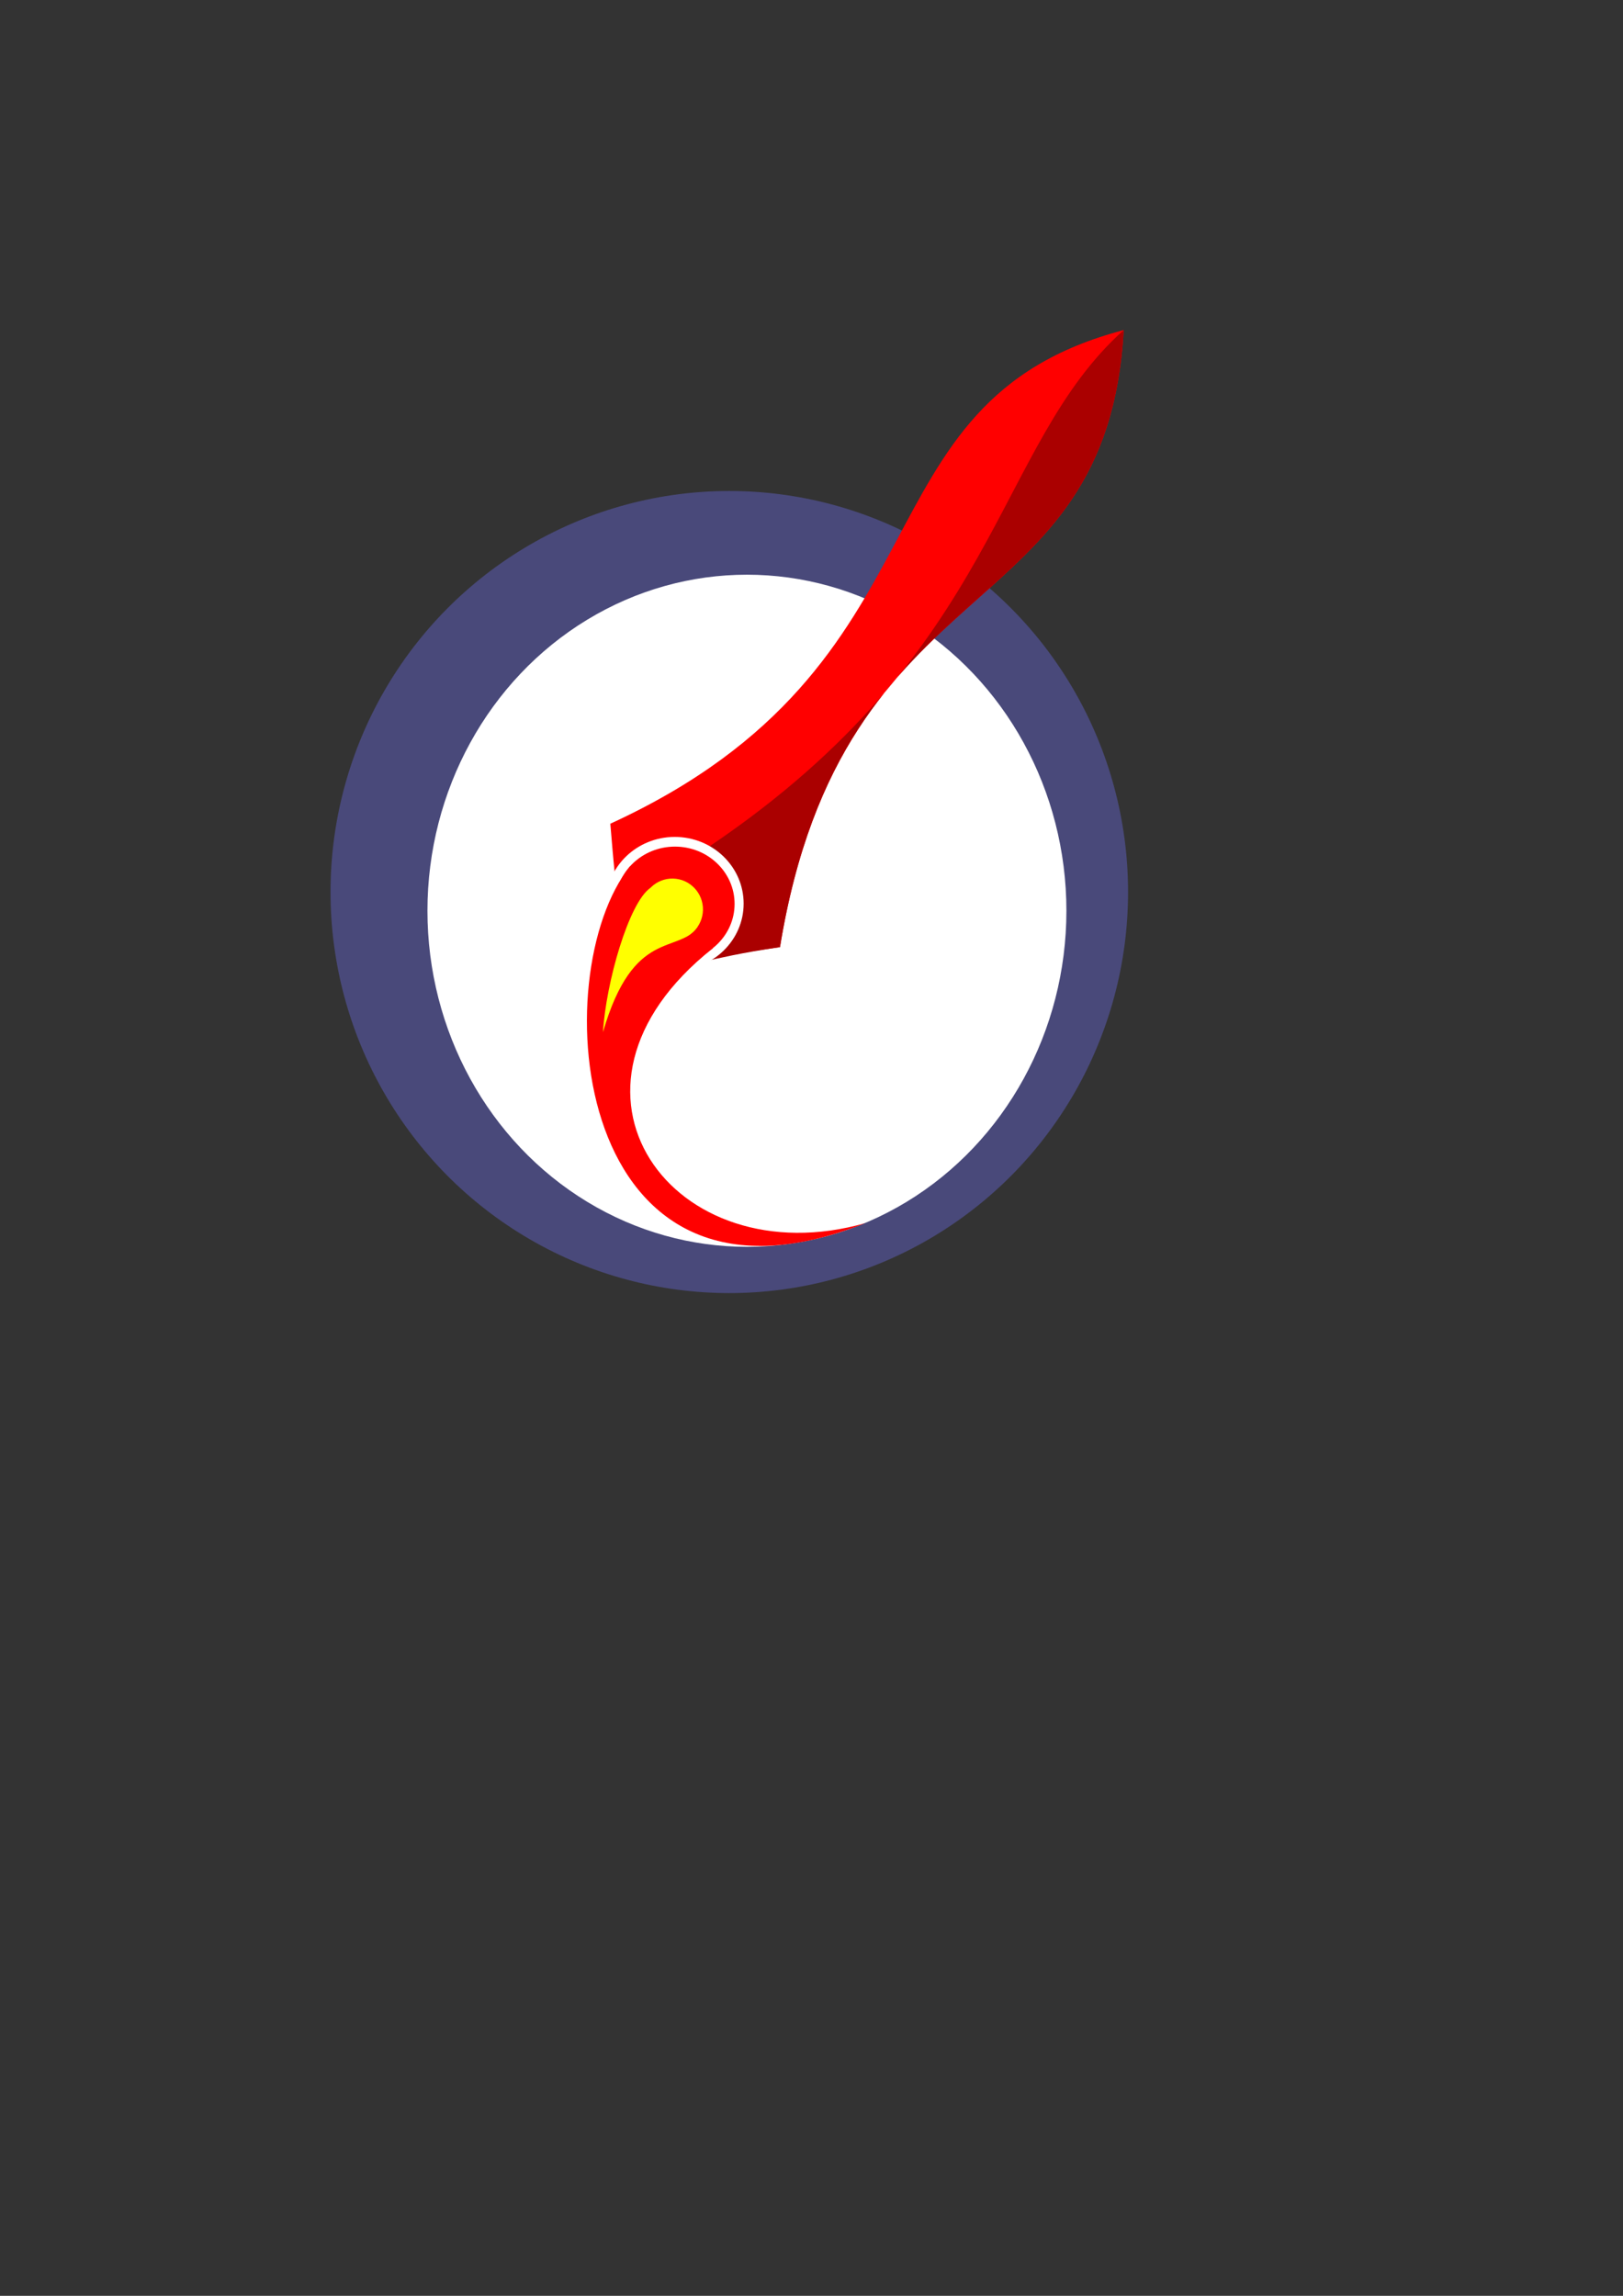 <?xml version="1.0" encoding="UTF-8" standalone="no"?>
<!-- Created with Inkscape (http://www.inkscape.org/) -->

<svg
   xmlns:dc="http://purl.org/dc/elements/1.1/"
   xmlns:cc="http://creativecommons.org/ns#"
   xmlns:rdf="http://www.w3.org/1999/02/22-rdf-syntax-ns#"
   xmlns:svg="http://www.w3.org/2000/svg"
   xmlns="http://www.w3.org/2000/svg"
   xmlns:sodipodi="http://sodipodi.sourceforge.net/DTD/sodipodi-0.dtd"
   xmlns:inkscape="http://www.inkscape.org/namespaces/inkscape"
   width="210mm"
   height="297mm"
   viewBox="0 0 744.094 1052.362"
   id="svg3346"
   version="1.1"
   inkscape:version="0.91 r13725"
   sodipodi:docname="icon.svg">
  <rect x="0" y="0" width="744.094" height="1052.362" fill="#333333" stroke="none"/>
  <defs
     id="defs3348" />
  <sodipodi:namedview
     id="base"
     pagecolor="#ffffff"
     bordercolor="#666666"
     borderopacity="1.0"
     inkscape:pageopacity="0.0"
     inkscape:pageshadow="2"
     inkscape:zoom="1"
     inkscape:cx="172.62654"
     inkscape:cy="617.59527"
     inkscape:document-units="px"
     inkscape:current-layer="layer3"
     showgrid="false"
     inkscape:snap-intersection-paths="false"
     inkscape:snap-smooth-nodes="false"
     inkscape:object-nodes="true"
     inkscape:window-width="1551"
     inkscape:window-height="876"
     inkscape:window-x="49"
     inkscape:window-y="24"
     inkscape:window-maximized="1" />
  <g
     inkscape:label="Background"
     inkscape:groupmode="layer"
     id="layer1"
     style="display:inline;opacity:1">
    <ellipse
       style="fill:#e6e6e6;fill-opacity:1;stroke:none;stroke-width:1.157;stroke-opacity:1"
       id="path4168-7"
       cx="310.536"
       cy="413.969"
       rx="31.35"
       ry="30.636" />
    <ellipse
       style="fill:#49497a;fill-opacity:1;fill-rule:evenodd;stroke:none;stroke-width:1.028px;stroke-linecap:butt;stroke-linejoin:miter;stroke-opacity:1"
       id="path3354"
       cx="334.36"
       cy="408.895"
       rx="182.823"
       ry="183.834" />
    <ellipse
       style="opacity:1;fill:#ffffff"
       id="path3356"
       cx="342.442"
       cy="417.481"
       rx="146.472"
       ry="154.048" />
  </g>
  <g
     inkscape:groupmode="layer"
     id="layer2"
     inkscape:label="Rocket"
     style="display:inline">
    <path
       style="fill:#ff0000;fill-rule:evenodd;stroke:none;stroke-width:1px;stroke-linecap:butt;stroke-linejoin:miter;stroke-opacity:1"
       d="M 279.812,377.58 C 439.727,304.181 389.218,184.328 515.178,151.306 507.356,289.99 386.689,256.067 357.594,434.149 c -72.52,10.649 -72.241,9.856 -77.782,-56.569 z"
       id="path4164"
       inkscape:connector-curvature="0"
       sodipodi:nodetypes="cccc" />
    <path
       sodipodi:nodetypes="cccc"
       inkscape:connector-curvature="0"
       id="path4280"
       d="M 325.412,387.867 C 459.241,297.464 455.387,204.923 515.178,151.306 507.356,289.99 386.689,256.067 357.594,434.149 c -72.52,10.649 -26.641,20.143 -32.182,-46.282 z"
       style="fill:#aa0000;fill-opacity:1;fill-rule:evenodd;stroke:none;stroke-width:1px;stroke-linecap:butt;stroke-linejoin:miter;stroke-opacity:1" />
    <ellipse
       style="opacity:1;fill:#ffffff;fill-opacity:1;stroke:none;stroke-width:0.984;stroke-opacity:1"
       id="path4276"
       cx="309.359"
       cy="414.198"
       rx="31.575"
       ry="30.565" />
  </g>
  <g
     inkscape:groupmode="layer"
     id="layer3"
     inkscape:label="Flame"
     style="display:inline">
    <ellipse
       style="fill:#ff0000;stroke:none"
       id="path4168"
       cx="309.464"
       cy="414.326"
       rx="27.321"
       ry="26.25" />
    <a
       id="a4335">
      <path
         sodipodi:nodetypes="cccc"
         inkscape:connector-curvature="0"
         id="path4284"
         d="m 288.935,396.998 37.888,37.681 C 244.868,499.455 308.645,585.774 396.812,560.636 261.62,614.363 249.124,446.385 288.935,396.998 Z"
         style="fill:#ff0000;fill-opacity:1;fill-rule:evenodd;stroke:none;stroke-width:1px;stroke-linecap:butt;stroke-linejoin:miter;stroke-opacity:1" />
    </a>
    <ellipse
       style="fill:#ffff00;stroke:none"
       id="path4168-8"
       transform="matrix(1,0.02,-0.02,1,0,0)"
       ry="14.117"
       rx="14.035"
       cy="410.511"
       cx="316.458" />
    <path
       style="fill:#ffff00;fill-rule:evenodd;stroke:none;stroke-width:1px;stroke-linecap:butt;stroke-linejoin:miter;stroke-opacity:1"
       d="M 319.789,424.805 298.134,407.039 c -9.87,6.832 -20.305,43.274 -21.688,66.086 13.925,-48.137 34.47,-35.495 43.343,-48.32 z"
       id="path4368"
       inkscape:connector-curvature="0"
       sodipodi:nodetypes="cccc" />
  </g>
</svg>
